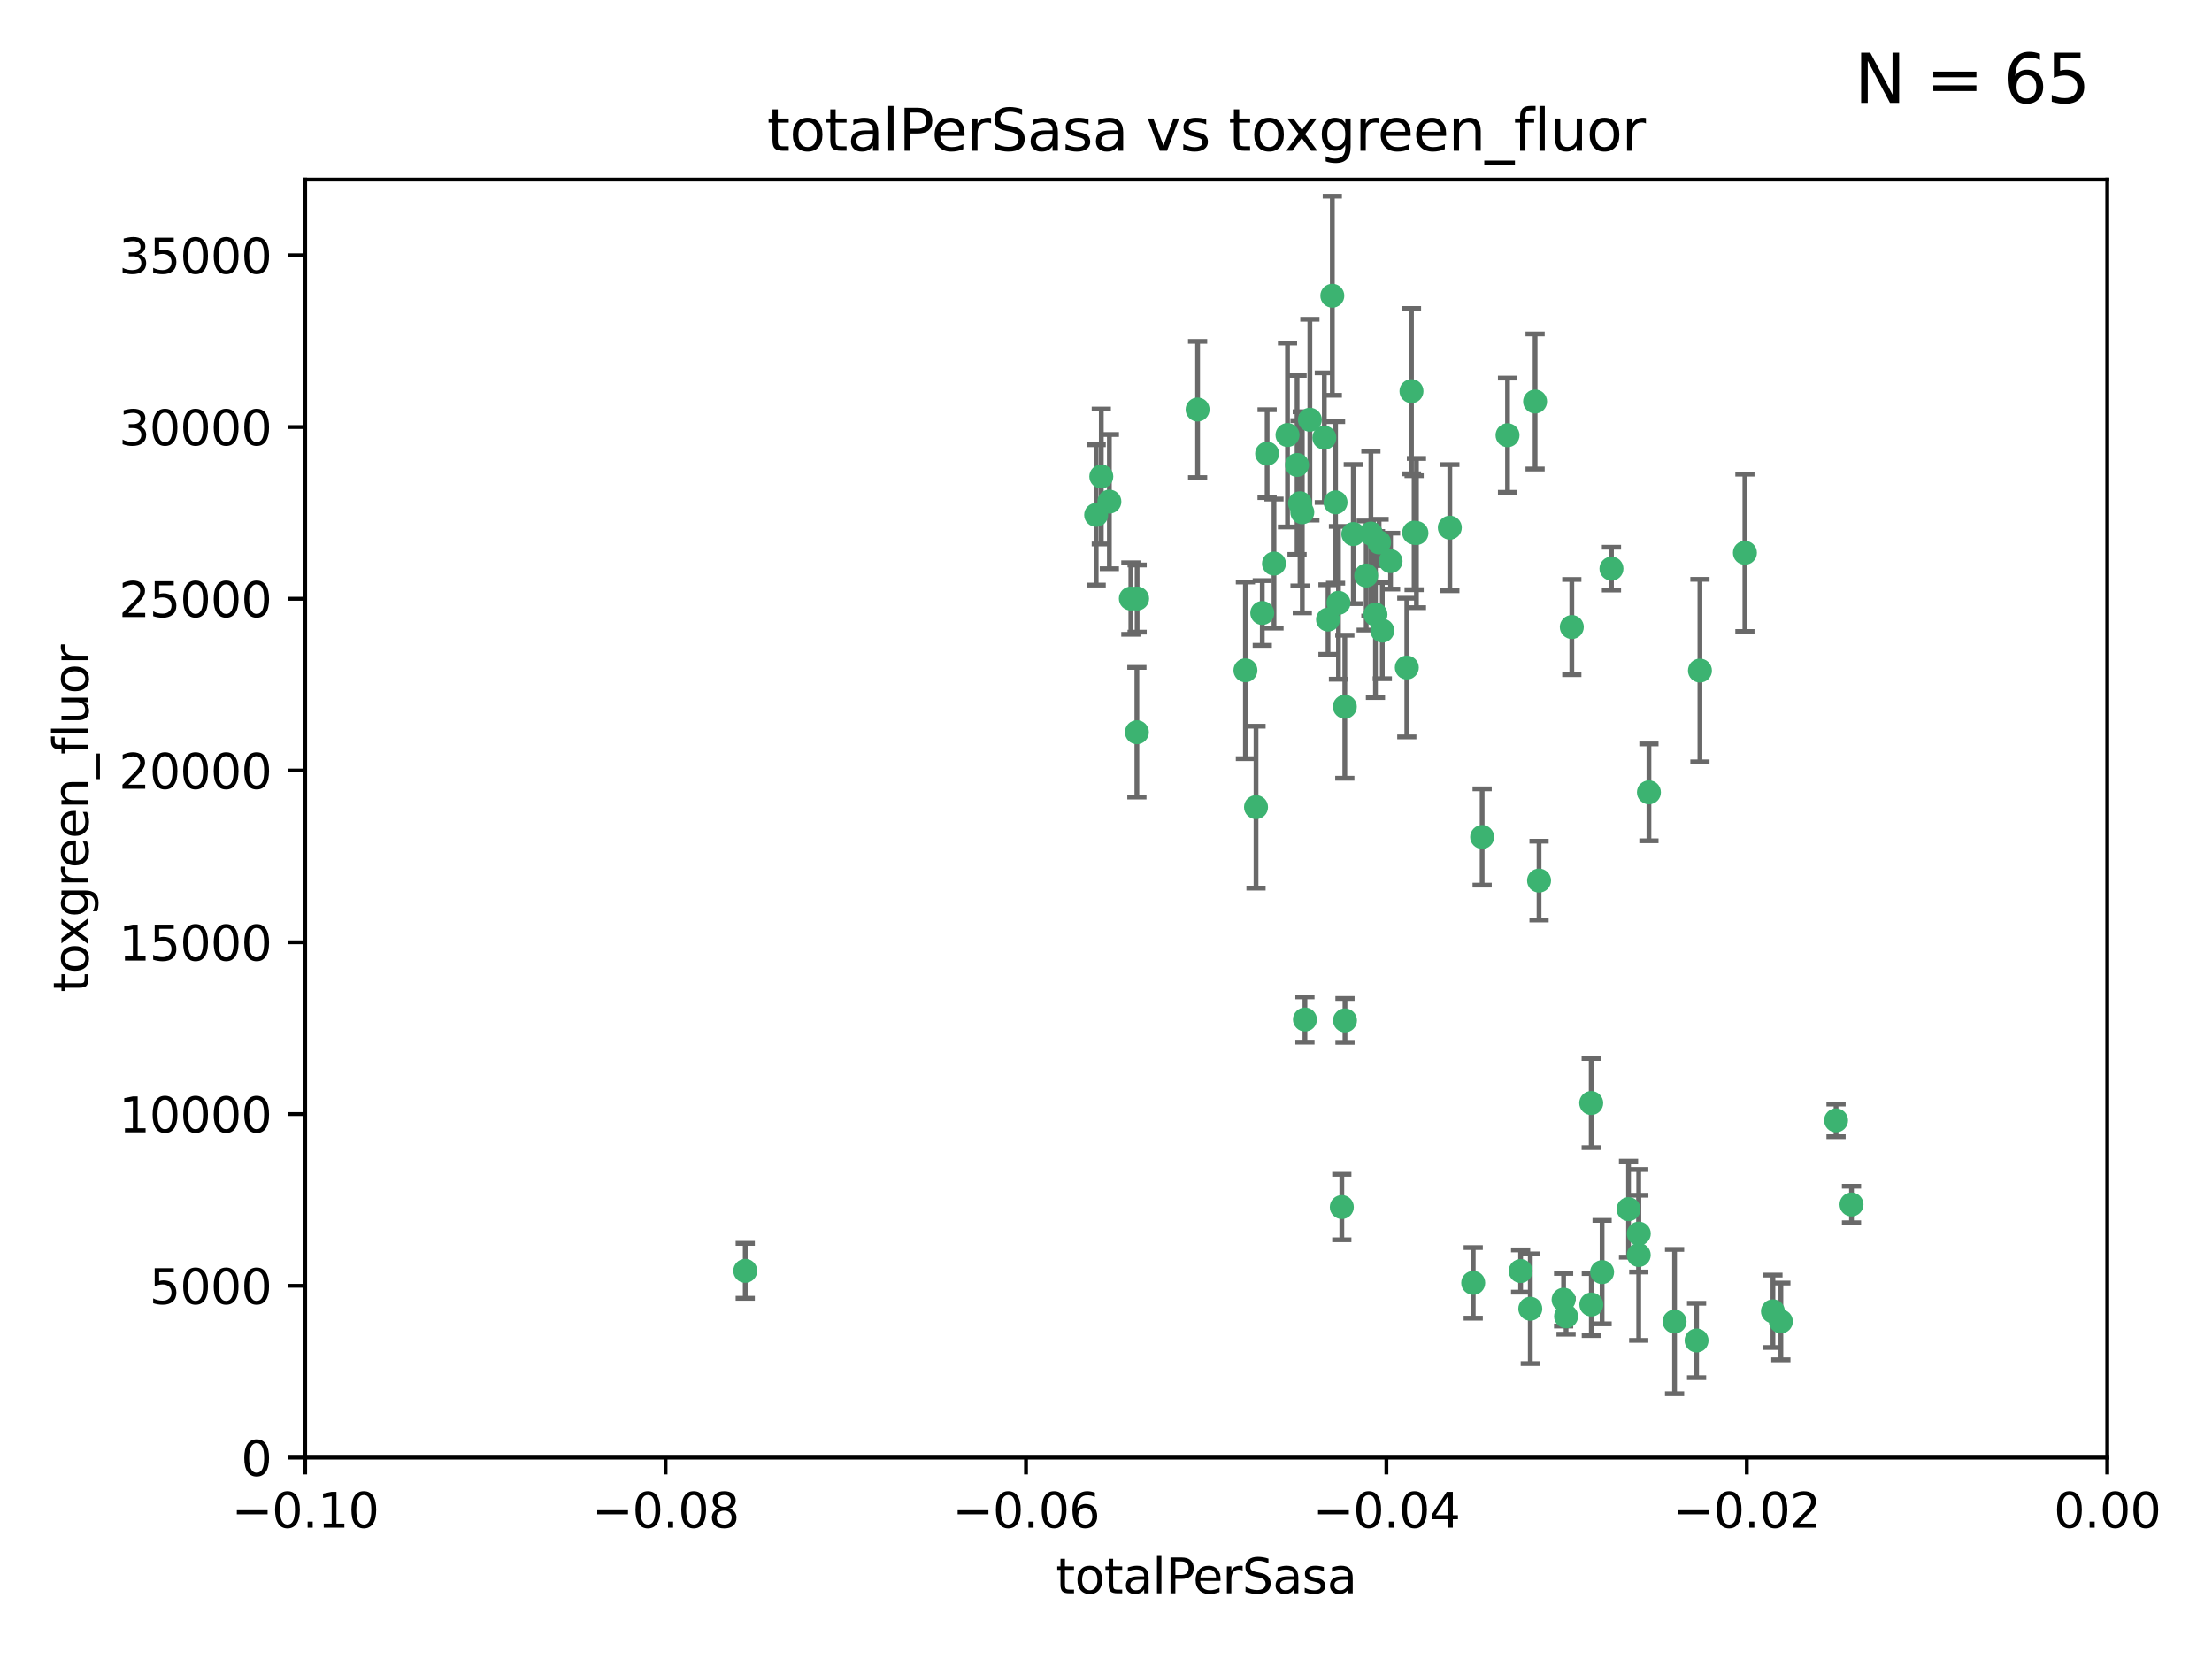 <?xml version="1.0" encoding="utf-8" standalone="no"?>
<!DOCTYPE svg PUBLIC "-//W3C//DTD SVG 1.1//EN"
  "http://www.w3.org/Graphics/SVG/1.1/DTD/svg11.dtd">
<svg xmlns:xlink="http://www.w3.org/1999/xlink" width="460.8pt" height="345.6pt" viewBox="0 0 460.8 345.6" xmlns="http://www.w3.org/2000/svg" version="1.1">
 <defs>
  <style type="text/css">*{stroke-linejoin: round; stroke-linecap: butt}</style>
 </defs>
 <g id="figure_1">
  <g id="patch_1">
   <path d="M 0 345.6 
L 460.8 345.6 
L 460.8 0 
L 0 0 
z
" style="fill: #ffffff"/>
  </g>
  <g id="axes_1">
   <g id="patch_2">
    <path d="M 63.571 303.64 
L 438.975 303.64 
L 438.975 37.411 
L 63.571 37.411 
z
" style="fill: #ffffff"/>
   </g>
   <g id="PathCollection_1">
    <defs>
     <path id="m6257ea39af" d="M 0 1.118 
C 0.297 1.118 0.581 1 0.791 0.791 
C 1 0.581 1.118 0.297 1.118 0 
C 1.118 -0.297 1 -0.581 0.791 -0.791 
C 0.581 -1 0.297 -1.118 0 -1.118 
C -0.297 -1.118 -0.581 -1 -0.791 -0.791 
C -1 -0.581 -1.118 -0.297 -1.118 0 
C -1.118 0.297 -1 0.581 -0.791 0.791 
C -0.581 1 -0.297 1.118 0 1.118 
z
" style="stroke: #3cb371"/>
    </defs>
    <g clip-path="url(#p664230ebfb)">
     <use xlink:href="#m6257ea39af" x="235.58" y="124.69" style="fill: #3cb371; stroke: #3cb371"/>
     <use xlink:href="#m6257ea39af" x="268.211" y="90.623" style="fill: #3cb371; stroke: #3cb371"/>
     <use xlink:href="#m6257ea39af" x="231.102" y="104.496" style="fill: #3cb371; stroke: #3cb371"/>
     <use xlink:href="#m6257ea39af" x="236.834" y="152.536" style="fill: #3cb371; stroke: #3cb371"/>
     <use xlink:href="#m6257ea39af" x="270.203" y="96.857" style="fill: #3cb371; stroke: #3cb371"/>
     <use xlink:href="#m6257ea39af" x="271.293" y="106.718" style="fill: #3cb371; stroke: #3cb371"/>
     <use xlink:href="#m6257ea39af" x="287.291" y="112.994" style="fill: #3cb371; stroke: #3cb371"/>
     <use xlink:href="#m6257ea39af" x="236.883" y="124.689" style="fill: #3cb371; stroke: #3cb371"/>
     <use xlink:href="#m6257ea39af" x="229.42" y="99.267" style="fill: #3cb371; stroke: #3cb371"/>
     <use xlink:href="#m6257ea39af" x="155.248" y="264.74" style="fill: #3cb371; stroke: #3cb371"/>
     <use xlink:href="#m6257ea39af" x="228.352" y="107.264" style="fill: #3cb371; stroke: #3cb371"/>
     <use xlink:href="#m6257ea39af" x="263.965" y="94.5" style="fill: #3cb371; stroke: #3cb371"/>
     <use xlink:href="#m6257ea39af" x="275.882" y="91.178" style="fill: #3cb371; stroke: #3cb371"/>
     <use xlink:href="#m6257ea39af" x="281.916" y="111.261" style="fill: #3cb371; stroke: #3cb371"/>
     <use xlink:href="#m6257ea39af" x="249.484" y="85.309" style="fill: #3cb371; stroke: #3cb371"/>
     <use xlink:href="#m6257ea39af" x="261.652" y="168.143" style="fill: #3cb371; stroke: #3cb371"/>
     <use xlink:href="#m6257ea39af" x="259.444" y="139.64" style="fill: #3cb371; stroke: #3cb371"/>
     <use xlink:href="#m6257ea39af" x="280.15" y="147.225" style="fill: #3cb371; stroke: #3cb371"/>
     <use xlink:href="#m6257ea39af" x="265.397" y="117.402" style="fill: #3cb371; stroke: #3cb371"/>
     <use xlink:href="#m6257ea39af" x="276.649" y="129.063" style="fill: #3cb371; stroke: #3cb371"/>
     <use xlink:href="#m6257ea39af" x="285.583" y="111.157" style="fill: #3cb371; stroke: #3cb371"/>
     <use xlink:href="#m6257ea39af" x="287.96" y="131.368" style="fill: #3cb371; stroke: #3cb371"/>
     <use xlink:href="#m6257ea39af" x="286.534" y="128.013" style="fill: #3cb371; stroke: #3cb371"/>
     <use xlink:href="#m6257ea39af" x="278.828" y="125.579" style="fill: #3cb371; stroke: #3cb371"/>
     <use xlink:href="#m6257ea39af" x="284.603" y="119.895" style="fill: #3cb371; stroke: #3cb371"/>
     <use xlink:href="#m6257ea39af" x="272.871" y="87.434" style="fill: #3cb371; stroke: #3cb371"/>
     <use xlink:href="#m6257ea39af" x="294.586" y="110.968" style="fill: #3cb371; stroke: #3cb371"/>
     <use xlink:href="#m6257ea39af" x="295.068" y="111.045" style="fill: #3cb371; stroke: #3cb371"/>
     <use xlink:href="#m6257ea39af" x="278.219" y="104.651" style="fill: #3cb371; stroke: #3cb371"/>
     <use xlink:href="#m6257ea39af" x="289.681" y="116.895" style="fill: #3cb371; stroke: #3cb371"/>
     <use xlink:href="#m6257ea39af" x="262.954" y="127.696" style="fill: #3cb371; stroke: #3cb371"/>
     <use xlink:href="#m6257ea39af" x="280.186" y="212.57" style="fill: #3cb371; stroke: #3cb371"/>
     <use xlink:href="#m6257ea39af" x="270.823" y="104.837" style="fill: #3cb371; stroke: #3cb371"/>
     <use xlink:href="#m6257ea39af" x="302.023" y="109.922" style="fill: #3cb371; stroke: #3cb371"/>
     <use xlink:href="#m6257ea39af" x="316.773" y="264.78" style="fill: #3cb371; stroke: #3cb371"/>
     <use xlink:href="#m6257ea39af" x="277.546" y="61.614" style="fill: #3cb371; stroke: #3cb371"/>
     <use xlink:href="#m6257ea39af" x="335.696" y="118.457" style="fill: #3cb371; stroke: #3cb371"/>
     <use xlink:href="#m6257ea39af" x="293.065" y="139.063" style="fill: #3cb371; stroke: #3cb371"/>
     <use xlink:href="#m6257ea39af" x="319.789" y="83.639" style="fill: #3cb371; stroke: #3cb371"/>
     <use xlink:href="#m6257ea39af" x="314.046" y="90.667" style="fill: #3cb371; stroke: #3cb371"/>
     <use xlink:href="#m6257ea39af" x="271.842" y="212.385" style="fill: #3cb371; stroke: #3cb371"/>
     <use xlink:href="#m6257ea39af" x="279.524" y="251.456" style="fill: #3cb371; stroke: #3cb371"/>
     <use xlink:href="#m6257ea39af" x="294.035" y="81.492" style="fill: #3cb371; stroke: #3cb371"/>
     <use xlink:href="#m6257ea39af" x="308.755" y="174.36" style="fill: #3cb371; stroke: #3cb371"/>
     <use xlink:href="#m6257ea39af" x="341.39" y="256.988" style="fill: #3cb371; stroke: #3cb371"/>
     <use xlink:href="#m6257ea39af" x="339.255" y="251.897" style="fill: #3cb371; stroke: #3cb371"/>
     <use xlink:href="#m6257ea39af" x="331.504" y="271.758" style="fill: #3cb371; stroke: #3cb371"/>
     <use xlink:href="#m6257ea39af" x="306.897" y="267.249" style="fill: #3cb371; stroke: #3cb371"/>
     <use xlink:href="#m6257ea39af" x="320.612" y="183.443" style="fill: #3cb371; stroke: #3cb371"/>
     <use xlink:href="#m6257ea39af" x="327.438" y="130.623" style="fill: #3cb371; stroke: #3cb371"/>
     <use xlink:href="#m6257ea39af" x="326.24" y="274.217" style="fill: #3cb371; stroke: #3cb371"/>
     <use xlink:href="#m6257ea39af" x="343.502" y="165.057" style="fill: #3cb371; stroke: #3cb371"/>
     <use xlink:href="#m6257ea39af" x="353.429" y="279.246" style="fill: #3cb371; stroke: #3cb371"/>
     <use xlink:href="#m6257ea39af" x="325.725" y="270.754" style="fill: #3cb371; stroke: #3cb371"/>
     <use xlink:href="#m6257ea39af" x="354.127" y="139.694" style="fill: #3cb371; stroke: #3cb371"/>
     <use xlink:href="#m6257ea39af" x="348.844" y="275.304" style="fill: #3cb371; stroke: #3cb371"/>
     <use xlink:href="#m6257ea39af" x="331.48" y="229.784" style="fill: #3cb371; stroke: #3cb371"/>
     <use xlink:href="#m6257ea39af" x="318.787" y="272.633" style="fill: #3cb371; stroke: #3cb371"/>
     <use xlink:href="#m6257ea39af" x="341.375" y="261.438" style="fill: #3cb371; stroke: #3cb371"/>
     <use xlink:href="#m6257ea39af" x="363.497" y="115.163" style="fill: #3cb371; stroke: #3cb371"/>
     <use xlink:href="#m6257ea39af" x="333.746" y="265.008" style="fill: #3cb371; stroke: #3cb371"/>
     <use xlink:href="#m6257ea39af" x="370.988" y="275.279" style="fill: #3cb371; stroke: #3cb371"/>
     <use xlink:href="#m6257ea39af" x="385.701" y="250.921" style="fill: #3cb371; stroke: #3cb371"/>
     <use xlink:href="#m6257ea39af" x="369.335" y="273.168" style="fill: #3cb371; stroke: #3cb371"/>
     <use xlink:href="#m6257ea39af" x="382.481" y="233.393" style="fill: #3cb371; stroke: #3cb371"/>
    </g>
   </g>
   <g id="matplotlib.axis_1">
    <g id="xtick_1">
     <g id="line2d_1">
      <defs>
       <path id="mc97318d03f" d="M 0 0 
L 0 3.5 
" style="stroke: #000000; stroke-width: 0.8"/>
      </defs>
      <g>
       <use xlink:href="#mc97318d03f" x="63.571" y="303.64" style="stroke: #000000; stroke-width: 0.8"/>
      </g>
     </g>
     <g id="text_1">
      <!-- −0.10 -->
      <g transform="translate(48.249 318.238)scale(0.1 -0.1)">
       <defs>
        <path id="DejaVuSans-2212" d="M 678 2272 
L 4684 2272 
L 4684 1741 
L 678 1741 
L 678 2272 
z
" transform="scale(0.016)"/>
        <path id="DejaVuSans-30" d="M 2034 4250 
Q 1547 4250 1301 3770 
Q 1056 3291 1056 2328 
Q 1056 1369 1301 889 
Q 1547 409 2034 409 
Q 2525 409 2770 889 
Q 3016 1369 3016 2328 
Q 3016 3291 2770 3770 
Q 2525 4250 2034 4250 
z
M 2034 4750 
Q 2819 4750 3233 4129 
Q 3647 3509 3647 2328 
Q 3647 1150 3233 529 
Q 2819 -91 2034 -91 
Q 1250 -91 836 529 
Q 422 1150 422 2328 
Q 422 3509 836 4129 
Q 1250 4750 2034 4750 
z
" transform="scale(0.016)"/>
        <path id="DejaVuSans-2e" d="M 684 794 
L 1344 794 
L 1344 0 
L 684 0 
L 684 794 
z
" transform="scale(0.016)"/>
        <path id="DejaVuSans-31" d="M 794 531 
L 1825 531 
L 1825 4091 
L 703 3866 
L 703 4441 
L 1819 4666 
L 2450 4666 
L 2450 531 
L 3481 531 
L 3481 0 
L 794 0 
L 794 531 
z
" transform="scale(0.016)"/>
       </defs>
       <use xlink:href="#DejaVuSans-2212"/>
       <use xlink:href="#DejaVuSans-30" x="83.789"/>
       <use xlink:href="#DejaVuSans-2e" x="147.412"/>
       <use xlink:href="#DejaVuSans-31" x="179.199"/>
       <use xlink:href="#DejaVuSans-30" x="242.822"/>
      </g>
     </g>
    </g>
    <g id="xtick_2">
     <g id="line2d_2">
      <g>
       <use xlink:href="#mc97318d03f" x="138.652" y="303.64" style="stroke: #000000; stroke-width: 0.8"/>
      </g>
     </g>
     <g id="text_2">
      <!-- −0.08 -->
      <g transform="translate(123.329 318.238)scale(0.1 -0.1)">
       <defs>
        <path id="DejaVuSans-38" d="M 2034 2216 
Q 1584 2216 1326 1975 
Q 1069 1734 1069 1313 
Q 1069 891 1326 650 
Q 1584 409 2034 409 
Q 2484 409 2743 651 
Q 3003 894 3003 1313 
Q 3003 1734 2745 1975 
Q 2488 2216 2034 2216 
z
M 1403 2484 
Q 997 2584 770 2862 
Q 544 3141 544 3541 
Q 544 4100 942 4425 
Q 1341 4750 2034 4750 
Q 2731 4750 3128 4425 
Q 3525 4100 3525 3541 
Q 3525 3141 3298 2862 
Q 3072 2584 2669 2484 
Q 3125 2378 3379 2068 
Q 3634 1759 3634 1313 
Q 3634 634 3220 271 
Q 2806 -91 2034 -91 
Q 1263 -91 848 271 
Q 434 634 434 1313 
Q 434 1759 690 2068 
Q 947 2378 1403 2484 
z
M 1172 3481 
Q 1172 3119 1398 2916 
Q 1625 2713 2034 2713 
Q 2441 2713 2670 2916 
Q 2900 3119 2900 3481 
Q 2900 3844 2670 4047 
Q 2441 4250 2034 4250 
Q 1625 4250 1398 4047 
Q 1172 3844 1172 3481 
z
" transform="scale(0.016)"/>
       </defs>
       <use xlink:href="#DejaVuSans-2212"/>
       <use xlink:href="#DejaVuSans-30" x="83.789"/>
       <use xlink:href="#DejaVuSans-2e" x="147.412"/>
       <use xlink:href="#DejaVuSans-30" x="179.199"/>
       <use xlink:href="#DejaVuSans-38" x="242.822"/>
      </g>
     </g>
    </g>
    <g id="xtick_3">
     <g id="line2d_3">
      <g>
       <use xlink:href="#mc97318d03f" x="213.733" y="303.64" style="stroke: #000000; stroke-width: 0.8"/>
      </g>
     </g>
     <g id="text_3">
      <!-- −0.06 -->
      <g transform="translate(198.41 318.238)scale(0.1 -0.1)">
       <defs>
        <path id="DejaVuSans-36" d="M 2113 2584 
Q 1688 2584 1439 2293 
Q 1191 2003 1191 1497 
Q 1191 994 1439 701 
Q 1688 409 2113 409 
Q 2538 409 2786 701 
Q 3034 994 3034 1497 
Q 3034 2003 2786 2293 
Q 2538 2584 2113 2584 
z
M 3366 4563 
L 3366 3988 
Q 3128 4100 2886 4159 
Q 2644 4219 2406 4219 
Q 1781 4219 1451 3797 
Q 1122 3375 1075 2522 
Q 1259 2794 1537 2939 
Q 1816 3084 2150 3084 
Q 2853 3084 3261 2657 
Q 3669 2231 3669 1497 
Q 3669 778 3244 343 
Q 2819 -91 2113 -91 
Q 1303 -91 875 529 
Q 447 1150 447 2328 
Q 447 3434 972 4092 
Q 1497 4750 2381 4750 
Q 2619 4750 2861 4703 
Q 3103 4656 3366 4563 
z
" transform="scale(0.016)"/>
       </defs>
       <use xlink:href="#DejaVuSans-2212"/>
       <use xlink:href="#DejaVuSans-30" x="83.789"/>
       <use xlink:href="#DejaVuSans-2e" x="147.412"/>
       <use xlink:href="#DejaVuSans-30" x="179.199"/>
       <use xlink:href="#DejaVuSans-36" x="242.822"/>
      </g>
     </g>
    </g>
    <g id="xtick_4">
     <g id="line2d_4">
      <g>
       <use xlink:href="#mc97318d03f" x="288.813" y="303.64" style="stroke: #000000; stroke-width: 0.8"/>
      </g>
     </g>
     <g id="text_4">
      <!-- −0.04 -->
      <g transform="translate(273.491 318.238)scale(0.1 -0.1)">
       <defs>
        <path id="DejaVuSans-34" d="M 2419 4116 
L 825 1625 
L 2419 1625 
L 2419 4116 
z
M 2253 4666 
L 3047 4666 
L 3047 1625 
L 3713 1625 
L 3713 1100 
L 3047 1100 
L 3047 0 
L 2419 0 
L 2419 1100 
L 313 1100 
L 313 1709 
L 2253 4666 
z
" transform="scale(0.016)"/>
       </defs>
       <use xlink:href="#DejaVuSans-2212"/>
       <use xlink:href="#DejaVuSans-30" x="83.789"/>
       <use xlink:href="#DejaVuSans-2e" x="147.412"/>
       <use xlink:href="#DejaVuSans-30" x="179.199"/>
       <use xlink:href="#DejaVuSans-34" x="242.822"/>
      </g>
     </g>
    </g>
    <g id="xtick_5">
     <g id="line2d_5">
      <g>
       <use xlink:href="#mc97318d03f" x="363.894" y="303.64" style="stroke: #000000; stroke-width: 0.8"/>
      </g>
     </g>
     <g id="text_5">
      <!-- −0.02 -->
      <g transform="translate(348.572 318.238)scale(0.1 -0.1)">
       <defs>
        <path id="DejaVuSans-32" d="M 1228 531 
L 3431 531 
L 3431 0 
L 469 0 
L 469 531 
Q 828 903 1448 1529 
Q 2069 2156 2228 2338 
Q 2531 2678 2651 2914 
Q 2772 3150 2772 3378 
Q 2772 3750 2511 3984 
Q 2250 4219 1831 4219 
Q 1534 4219 1204 4116 
Q 875 4013 500 3803 
L 500 4441 
Q 881 4594 1212 4672 
Q 1544 4750 1819 4750 
Q 2544 4750 2975 4387 
Q 3406 4025 3406 3419 
Q 3406 3131 3298 2873 
Q 3191 2616 2906 2266 
Q 2828 2175 2409 1742 
Q 1991 1309 1228 531 
z
" transform="scale(0.016)"/>
       </defs>
       <use xlink:href="#DejaVuSans-2212"/>
       <use xlink:href="#DejaVuSans-30" x="83.789"/>
       <use xlink:href="#DejaVuSans-2e" x="147.412"/>
       <use xlink:href="#DejaVuSans-30" x="179.199"/>
       <use xlink:href="#DejaVuSans-32" x="242.822"/>
      </g>
     </g>
    </g>
    <g id="xtick_6">
     <g id="line2d_6">
      <g>
       <use xlink:href="#mc97318d03f" x="438.975" y="303.64" style="stroke: #000000; stroke-width: 0.8"/>
      </g>
     </g>
     <g id="text_6">
      <!-- 0.00 -->
      <g transform="translate(427.842 318.238)scale(0.1 -0.1)">
       <use xlink:href="#DejaVuSans-30"/>
       <use xlink:href="#DejaVuSans-2e" x="63.623"/>
       <use xlink:href="#DejaVuSans-30" x="95.41"/>
       <use xlink:href="#DejaVuSans-30" x="159.033"/>
      </g>
     </g>
    </g>
    <g id="text_7">
     <!-- totalPerSasa -->
     <g transform="translate(219.968 331.917)scale(0.1 -0.1)">
      <defs>
       <path id="DejaVuSans-74" d="M 1172 4494 
L 1172 3500 
L 2356 3500 
L 2356 3053 
L 1172 3053 
L 1172 1153 
Q 1172 725 1289 603 
Q 1406 481 1766 481 
L 2356 481 
L 2356 0 
L 1766 0 
Q 1100 0 847 248 
Q 594 497 594 1153 
L 594 3053 
L 172 3053 
L 172 3500 
L 594 3500 
L 594 4494 
L 1172 4494 
z
" transform="scale(0.016)"/>
       <path id="DejaVuSans-6f" d="M 1959 3097 
Q 1497 3097 1228 2736 
Q 959 2375 959 1747 
Q 959 1119 1226 758 
Q 1494 397 1959 397 
Q 2419 397 2687 759 
Q 2956 1122 2956 1747 
Q 2956 2369 2687 2733 
Q 2419 3097 1959 3097 
z
M 1959 3584 
Q 2709 3584 3137 3096 
Q 3566 2609 3566 1747 
Q 3566 888 3137 398 
Q 2709 -91 1959 -91 
Q 1206 -91 779 398 
Q 353 888 353 1747 
Q 353 2609 779 3096 
Q 1206 3584 1959 3584 
z
" transform="scale(0.016)"/>
       <path id="DejaVuSans-61" d="M 2194 1759 
Q 1497 1759 1228 1600 
Q 959 1441 959 1056 
Q 959 750 1161 570 
Q 1363 391 1709 391 
Q 2188 391 2477 730 
Q 2766 1069 2766 1631 
L 2766 1759 
L 2194 1759 
z
M 3341 1997 
L 3341 0 
L 2766 0 
L 2766 531 
Q 2569 213 2275 61 
Q 1981 -91 1556 -91 
Q 1019 -91 701 211 
Q 384 513 384 1019 
Q 384 1609 779 1909 
Q 1175 2209 1959 2209 
L 2766 2209 
L 2766 2266 
Q 2766 2663 2505 2880 
Q 2244 3097 1772 3097 
Q 1472 3097 1187 3025 
Q 903 2953 641 2809 
L 641 3341 
Q 956 3463 1253 3523 
Q 1550 3584 1831 3584 
Q 2591 3584 2966 3190 
Q 3341 2797 3341 1997 
z
" transform="scale(0.016)"/>
       <path id="DejaVuSans-6c" d="M 603 4863 
L 1178 4863 
L 1178 0 
L 603 0 
L 603 4863 
z
" transform="scale(0.016)"/>
       <path id="DejaVuSans-50" d="M 1259 4147 
L 1259 2394 
L 2053 2394 
Q 2494 2394 2734 2622 
Q 2975 2850 2975 3272 
Q 2975 3691 2734 3919 
Q 2494 4147 2053 4147 
L 1259 4147 
z
M 628 4666 
L 2053 4666 
Q 2838 4666 3239 4311 
Q 3641 3956 3641 3272 
Q 3641 2581 3239 2228 
Q 2838 1875 2053 1875 
L 1259 1875 
L 1259 0 
L 628 0 
L 628 4666 
z
" transform="scale(0.016)"/>
       <path id="DejaVuSans-65" d="M 3597 1894 
L 3597 1613 
L 953 1613 
Q 991 1019 1311 708 
Q 1631 397 2203 397 
Q 2534 397 2845 478 
Q 3156 559 3463 722 
L 3463 178 
Q 3153 47 2828 -22 
Q 2503 -91 2169 -91 
Q 1331 -91 842 396 
Q 353 884 353 1716 
Q 353 2575 817 3079 
Q 1281 3584 2069 3584 
Q 2775 3584 3186 3129 
Q 3597 2675 3597 1894 
z
M 3022 2063 
Q 3016 2534 2758 2815 
Q 2500 3097 2075 3097 
Q 1594 3097 1305 2825 
Q 1016 2553 972 2059 
L 3022 2063 
z
" transform="scale(0.016)"/>
       <path id="DejaVuSans-72" d="M 2631 2963 
Q 2534 3019 2420 3045 
Q 2306 3072 2169 3072 
Q 1681 3072 1420 2755 
Q 1159 2438 1159 1844 
L 1159 0 
L 581 0 
L 581 3500 
L 1159 3500 
L 1159 2956 
Q 1341 3275 1631 3429 
Q 1922 3584 2338 3584 
Q 2397 3584 2469 3576 
Q 2541 3569 2628 3553 
L 2631 2963 
z
" transform="scale(0.016)"/>
       <path id="DejaVuSans-53" d="M 3425 4513 
L 3425 3897 
Q 3066 4069 2747 4153 
Q 2428 4238 2131 4238 
Q 1616 4238 1336 4038 
Q 1056 3838 1056 3469 
Q 1056 3159 1242 3001 
Q 1428 2844 1947 2747 
L 2328 2669 
Q 3034 2534 3370 2195 
Q 3706 1856 3706 1288 
Q 3706 609 3251 259 
Q 2797 -91 1919 -91 
Q 1588 -91 1214 -16 
Q 841 59 441 206 
L 441 856 
Q 825 641 1194 531 
Q 1563 422 1919 422 
Q 2459 422 2753 634 
Q 3047 847 3047 1241 
Q 3047 1584 2836 1778 
Q 2625 1972 2144 2069 
L 1759 2144 
Q 1053 2284 737 2584 
Q 422 2884 422 3419 
Q 422 4038 858 4394 
Q 1294 4750 2059 4750 
Q 2388 4750 2728 4690 
Q 3069 4631 3425 4513 
z
" transform="scale(0.016)"/>
       <path id="DejaVuSans-73" d="M 2834 3397 
L 2834 2853 
Q 2591 2978 2328 3040 
Q 2066 3103 1784 3103 
Q 1356 3103 1142 2972 
Q 928 2841 928 2578 
Q 928 2378 1081 2264 
Q 1234 2150 1697 2047 
L 1894 2003 
Q 2506 1872 2764 1633 
Q 3022 1394 3022 966 
Q 3022 478 2636 193 
Q 2250 -91 1575 -91 
Q 1294 -91 989 -36 
Q 684 19 347 128 
L 347 722 
Q 666 556 975 473 
Q 1284 391 1588 391 
Q 1994 391 2212 530 
Q 2431 669 2431 922 
Q 2431 1156 2273 1281 
Q 2116 1406 1581 1522 
L 1381 1569 
Q 847 1681 609 1914 
Q 372 2147 372 2553 
Q 372 3047 722 3315 
Q 1072 3584 1716 3584 
Q 2034 3584 2315 3537 
Q 2597 3491 2834 3397 
z
" transform="scale(0.016)"/>
      </defs>
      <use xlink:href="#DejaVuSans-74"/>
      <use xlink:href="#DejaVuSans-6f" x="39.209"/>
      <use xlink:href="#DejaVuSans-74" x="100.391"/>
      <use xlink:href="#DejaVuSans-61" x="139.6"/>
      <use xlink:href="#DejaVuSans-6c" x="200.879"/>
      <use xlink:href="#DejaVuSans-50" x="228.662"/>
      <use xlink:href="#DejaVuSans-65" x="285.34"/>
      <use xlink:href="#DejaVuSans-72" x="346.863"/>
      <use xlink:href="#DejaVuSans-53" x="387.977"/>
      <use xlink:href="#DejaVuSans-61" x="451.453"/>
      <use xlink:href="#DejaVuSans-73" x="512.732"/>
      <use xlink:href="#DejaVuSans-61" x="564.832"/>
     </g>
    </g>
   </g>
   <g id="matplotlib.axis_2">
    <g id="ytick_1">
     <g id="line2d_7">
      <defs>
       <path id="mb3d703f694" d="M 0 0 
L -3.5 0 
" style="stroke: #000000; stroke-width: 0.8"/>
      </defs>
      <g>
       <use xlink:href="#mb3d703f694" x="63.571" y="303.64" style="stroke: #000000; stroke-width: 0.8"/>
      </g>
     </g>
     <g id="text_8">
      <!-- 0 -->
      <g transform="translate(50.209 307.439)scale(0.1 -0.1)">
       <use xlink:href="#DejaVuSans-30"/>
      </g>
     </g>
    </g>
    <g id="ytick_2">
     <g id="line2d_8">
      <g>
       <use xlink:href="#mb3d703f694" x="63.571" y="267.859" style="stroke: #000000; stroke-width: 0.8"/>
      </g>
     </g>
     <g id="text_9">
      <!-- 5000 -->
      <g transform="translate(31.121 271.658)scale(0.1 -0.1)">
       <defs>
        <path id="DejaVuSans-35" d="M 691 4666 
L 3169 4666 
L 3169 4134 
L 1269 4134 
L 1269 2991 
Q 1406 3038 1543 3061 
Q 1681 3084 1819 3084 
Q 2600 3084 3056 2656 
Q 3513 2228 3513 1497 
Q 3513 744 3044 326 
Q 2575 -91 1722 -91 
Q 1428 -91 1123 -41 
Q 819 9 494 109 
L 494 744 
Q 775 591 1075 516 
Q 1375 441 1709 441 
Q 2250 441 2565 725 
Q 2881 1009 2881 1497 
Q 2881 1984 2565 2268 
Q 2250 2553 1709 2553 
Q 1456 2553 1204 2497 
Q 953 2441 691 2322 
L 691 4666 
z
" transform="scale(0.016)"/>
       </defs>
       <use xlink:href="#DejaVuSans-35"/>
       <use xlink:href="#DejaVuSans-30" x="63.623"/>
       <use xlink:href="#DejaVuSans-30" x="127.246"/>
       <use xlink:href="#DejaVuSans-30" x="190.869"/>
      </g>
     </g>
    </g>
    <g id="ytick_3">
     <g id="line2d_9">
      <g>
       <use xlink:href="#mb3d703f694" x="63.571" y="232.078" style="stroke: #000000; stroke-width: 0.8"/>
      </g>
     </g>
     <g id="text_10">
      <!-- 10000 -->
      <g transform="translate(24.759 235.878)scale(0.1 -0.1)">
       <use xlink:href="#DejaVuSans-31"/>
       <use xlink:href="#DejaVuSans-30" x="63.623"/>
       <use xlink:href="#DejaVuSans-30" x="127.246"/>
       <use xlink:href="#DejaVuSans-30" x="190.869"/>
       <use xlink:href="#DejaVuSans-30" x="254.492"/>
      </g>
     </g>
    </g>
    <g id="ytick_4">
     <g id="line2d_10">
      <g>
       <use xlink:href="#mb3d703f694" x="63.571" y="196.298" style="stroke: #000000; stroke-width: 0.8"/>
      </g>
     </g>
     <g id="text_11">
      <!-- 15000 -->
      <g transform="translate(24.759 200.097)scale(0.1 -0.1)">
       <use xlink:href="#DejaVuSans-31"/>
       <use xlink:href="#DejaVuSans-35" x="63.623"/>
       <use xlink:href="#DejaVuSans-30" x="127.246"/>
       <use xlink:href="#DejaVuSans-30" x="190.869"/>
       <use xlink:href="#DejaVuSans-30" x="254.492"/>
      </g>
     </g>
    </g>
    <g id="ytick_5">
     <g id="line2d_11">
      <g>
       <use xlink:href="#mb3d703f694" x="63.571" y="160.517" style="stroke: #000000; stroke-width: 0.8"/>
      </g>
     </g>
     <g id="text_12">
      <!-- 20000 -->
      <g transform="translate(24.759 164.316)scale(0.1 -0.1)">
       <use xlink:href="#DejaVuSans-32"/>
       <use xlink:href="#DejaVuSans-30" x="63.623"/>
       <use xlink:href="#DejaVuSans-30" x="127.246"/>
       <use xlink:href="#DejaVuSans-30" x="190.869"/>
       <use xlink:href="#DejaVuSans-30" x="254.492"/>
      </g>
     </g>
    </g>
    <g id="ytick_6">
     <g id="line2d_12">
      <g>
       <use xlink:href="#mb3d703f694" x="63.571" y="124.736" style="stroke: #000000; stroke-width: 0.8"/>
      </g>
     </g>
     <g id="text_13">
      <!-- 25000 -->
      <g transform="translate(24.759 128.535)scale(0.1 -0.1)">
       <use xlink:href="#DejaVuSans-32"/>
       <use xlink:href="#DejaVuSans-35" x="63.623"/>
       <use xlink:href="#DejaVuSans-30" x="127.246"/>
       <use xlink:href="#DejaVuSans-30" x="190.869"/>
       <use xlink:href="#DejaVuSans-30" x="254.492"/>
      </g>
     </g>
    </g>
    <g id="ytick_7">
     <g id="line2d_13">
      <g>
       <use xlink:href="#mb3d703f694" x="63.571" y="88.955" style="stroke: #000000; stroke-width: 0.8"/>
      </g>
     </g>
     <g id="text_14">
      <!-- 30000 -->
      <g transform="translate(24.759 92.754)scale(0.1 -0.1)">
       <defs>
        <path id="DejaVuSans-33" d="M 2597 2516 
Q 3050 2419 3304 2112 
Q 3559 1806 3559 1356 
Q 3559 666 3084 287 
Q 2609 -91 1734 -91 
Q 1441 -91 1130 -33 
Q 819 25 488 141 
L 488 750 
Q 750 597 1062 519 
Q 1375 441 1716 441 
Q 2309 441 2620 675 
Q 2931 909 2931 1356 
Q 2931 1769 2642 2001 
Q 2353 2234 1838 2234 
L 1294 2234 
L 1294 2753 
L 1863 2753 
Q 2328 2753 2575 2939 
Q 2822 3125 2822 3475 
Q 2822 3834 2567 4026 
Q 2313 4219 1838 4219 
Q 1578 4219 1281 4162 
Q 984 4106 628 3988 
L 628 4550 
Q 988 4650 1302 4700 
Q 1616 4750 1894 4750 
Q 2613 4750 3031 4423 
Q 3450 4097 3450 3541 
Q 3450 3153 3228 2886 
Q 3006 2619 2597 2516 
z
" transform="scale(0.016)"/>
       </defs>
       <use xlink:href="#DejaVuSans-33"/>
       <use xlink:href="#DejaVuSans-30" x="63.623"/>
       <use xlink:href="#DejaVuSans-30" x="127.246"/>
       <use xlink:href="#DejaVuSans-30" x="190.869"/>
       <use xlink:href="#DejaVuSans-30" x="254.492"/>
      </g>
     </g>
    </g>
    <g id="ytick_8">
     <g id="line2d_14">
      <g>
       <use xlink:href="#mb3d703f694" x="63.571" y="53.174" style="stroke: #000000; stroke-width: 0.8"/>
      </g>
     </g>
     <g id="text_15">
      <!-- 35000 -->
      <g transform="translate(24.759 56.974)scale(0.1 -0.1)">
       <use xlink:href="#DejaVuSans-33"/>
       <use xlink:href="#DejaVuSans-35" x="63.623"/>
       <use xlink:href="#DejaVuSans-30" x="127.246"/>
       <use xlink:href="#DejaVuSans-30" x="190.869"/>
       <use xlink:href="#DejaVuSans-30" x="254.492"/>
      </g>
     </g>
    </g>
    <g id="text_16">
     <!-- toxgreen_fluor -->
     <g transform="translate(18.401 206.72)rotate(-90)scale(0.1 -0.1)">
      <defs>
       <path id="DejaVuSans-78" d="M 3513 3500 
L 2247 1797 
L 3578 0 
L 2900 0 
L 1881 1375 
L 863 0 
L 184 0 
L 1544 1831 
L 300 3500 
L 978 3500 
L 1906 2253 
L 2834 3500 
L 3513 3500 
z
" transform="scale(0.016)"/>
       <path id="DejaVuSans-67" d="M 2906 1791 
Q 2906 2416 2648 2759 
Q 2391 3103 1925 3103 
Q 1463 3103 1205 2759 
Q 947 2416 947 1791 
Q 947 1169 1205 825 
Q 1463 481 1925 481 
Q 2391 481 2648 825 
Q 2906 1169 2906 1791 
z
M 3481 434 
Q 3481 -459 3084 -895 
Q 2688 -1331 1869 -1331 
Q 1566 -1331 1297 -1286 
Q 1028 -1241 775 -1147 
L 775 -588 
Q 1028 -725 1275 -790 
Q 1522 -856 1778 -856 
Q 2344 -856 2625 -561 
Q 2906 -266 2906 331 
L 2906 616 
Q 2728 306 2450 153 
Q 2172 0 1784 0 
Q 1141 0 747 490 
Q 353 981 353 1791 
Q 353 2603 747 3093 
Q 1141 3584 1784 3584 
Q 2172 3584 2450 3431 
Q 2728 3278 2906 2969 
L 2906 3500 
L 3481 3500 
L 3481 434 
z
" transform="scale(0.016)"/>
       <path id="DejaVuSans-6e" d="M 3513 2113 
L 3513 0 
L 2938 0 
L 2938 2094 
Q 2938 2591 2744 2837 
Q 2550 3084 2163 3084 
Q 1697 3084 1428 2787 
Q 1159 2491 1159 1978 
L 1159 0 
L 581 0 
L 581 3500 
L 1159 3500 
L 1159 2956 
Q 1366 3272 1645 3428 
Q 1925 3584 2291 3584 
Q 2894 3584 3203 3211 
Q 3513 2838 3513 2113 
z
" transform="scale(0.016)"/>
       <path id="DejaVuSans-5f" d="M 3263 -1063 
L 3263 -1509 
L -63 -1509 
L -63 -1063 
L 3263 -1063 
z
" transform="scale(0.016)"/>
       <path id="DejaVuSans-66" d="M 2375 4863 
L 2375 4384 
L 1825 4384 
Q 1516 4384 1395 4259 
Q 1275 4134 1275 3809 
L 1275 3500 
L 2222 3500 
L 2222 3053 
L 1275 3053 
L 1275 0 
L 697 0 
L 697 3053 
L 147 3053 
L 147 3500 
L 697 3500 
L 697 3744 
Q 697 4328 969 4595 
Q 1241 4863 1831 4863 
L 2375 4863 
z
" transform="scale(0.016)"/>
       <path id="DejaVuSans-75" d="M 544 1381 
L 544 3500 
L 1119 3500 
L 1119 1403 
Q 1119 906 1312 657 
Q 1506 409 1894 409 
Q 2359 409 2629 706 
Q 2900 1003 2900 1516 
L 2900 3500 
L 3475 3500 
L 3475 0 
L 2900 0 
L 2900 538 
Q 2691 219 2414 64 
Q 2138 -91 1772 -91 
Q 1169 -91 856 284 
Q 544 659 544 1381 
z
M 1991 3584 
L 1991 3584 
z
" transform="scale(0.016)"/>
      </defs>
      <use xlink:href="#DejaVuSans-74"/>
      <use xlink:href="#DejaVuSans-6f" x="39.209"/>
      <use xlink:href="#DejaVuSans-78" x="97.266"/>
      <use xlink:href="#DejaVuSans-67" x="156.445"/>
      <use xlink:href="#DejaVuSans-72" x="219.922"/>
      <use xlink:href="#DejaVuSans-65" x="258.785"/>
      <use xlink:href="#DejaVuSans-65" x="320.309"/>
      <use xlink:href="#DejaVuSans-6e" x="381.832"/>
      <use xlink:href="#DejaVuSans-5f" x="445.211"/>
      <use xlink:href="#DejaVuSans-66" x="495.211"/>
      <use xlink:href="#DejaVuSans-6c" x="530.416"/>
      <use xlink:href="#DejaVuSans-75" x="558.199"/>
      <use xlink:href="#DejaVuSans-6f" x="621.578"/>
      <use xlink:href="#DejaVuSans-72" x="682.76"/>
     </g>
    </g>
   </g>
   <g id="LineCollection_1">
    <path d="M 235.58 132.143 
L 235.58 117.237 
" clip-path="url(#p664230ebfb)" style="fill: none; stroke: #696969"/>
    <path d="M 268.211 109.781 
L 268.211 71.466 
" clip-path="url(#p664230ebfb)" style="fill: none; stroke: #696969"/>
    <path d="M 231.102 118.477 
L 231.102 90.515 
" clip-path="url(#p664230ebfb)" style="fill: none; stroke: #696969"/>
    <path d="M 236.834 166.039 
L 236.834 139.033 
" clip-path="url(#p664230ebfb)" style="fill: none; stroke: #696969"/>
    <path d="M 270.203 115.505 
L 270.203 78.209 
" clip-path="url(#p664230ebfb)" style="fill: none; stroke: #696969"/>
    <path d="M 271.293 127.664 
L 271.293 85.772 
" clip-path="url(#p664230ebfb)" style="fill: none; stroke: #696969"/>
    <path d="M 287.291 117.812 
L 287.291 108.176 
" clip-path="url(#p664230ebfb)" style="fill: none; stroke: #696969"/>
    <path d="M 236.883 131.683 
L 236.883 117.696 
" clip-path="url(#p664230ebfb)" style="fill: none; stroke: #696969"/>
    <path d="M 229.42 113.322 
L 229.42 85.213 
" clip-path="url(#p664230ebfb)" style="fill: none; stroke: #696969"/>
    <path d="M 155.248 270.459 
L 155.248 259.021 
" clip-path="url(#p664230ebfb)" style="fill: none; stroke: #696969"/>
    <path d="M 228.352 121.88 
L 228.352 92.647 
" clip-path="url(#p664230ebfb)" style="fill: none; stroke: #696969"/>
    <path d="M 263.965 103.651 
L 263.965 85.348 
" clip-path="url(#p664230ebfb)" style="fill: none; stroke: #696969"/>
    <path d="M 275.882 104.675 
L 275.882 77.682 
" clip-path="url(#p664230ebfb)" style="fill: none; stroke: #696969"/>
    <path d="M 281.916 125.753 
L 281.916 96.768 
" clip-path="url(#p664230ebfb)" style="fill: none; stroke: #696969"/>
    <path d="M 249.484 99.491 
L 249.484 71.128 
" clip-path="url(#p664230ebfb)" style="fill: none; stroke: #696969"/>
    <path d="M 261.652 185.006 
L 261.652 151.281 
" clip-path="url(#p664230ebfb)" style="fill: none; stroke: #696969"/>
    <path d="M 259.444 158.046 
L 259.444 121.234 
" clip-path="url(#p664230ebfb)" style="fill: none; stroke: #696969"/>
    <path d="M 280.15 162.121 
L 280.15 132.33 
" clip-path="url(#p664230ebfb)" style="fill: none; stroke: #696969"/>
    <path d="M 265.397 130.841 
L 265.397 103.963 
" clip-path="url(#p664230ebfb)" style="fill: none; stroke: #696969"/>
    <path d="M 276.649 136.31 
L 276.649 121.816 
" clip-path="url(#p664230ebfb)" style="fill: none; stroke: #696969"/>
    <path d="M 285.583 128.336 
L 285.583 93.979 
" clip-path="url(#p664230ebfb)" style="fill: none; stroke: #696969"/>
    <path d="M 287.96 141.39 
L 287.96 121.347 
" clip-path="url(#p664230ebfb)" style="fill: none; stroke: #696969"/>
    <path d="M 286.534 145.305 
L 286.534 110.721 
" clip-path="url(#p664230ebfb)" style="fill: none; stroke: #696969"/>
    <path d="M 278.828 141.497 
L 278.828 109.662 
" clip-path="url(#p664230ebfb)" style="fill: none; stroke: #696969"/>
    <path d="M 284.603 131.252 
L 284.603 108.538 
" clip-path="url(#p664230ebfb)" style="fill: none; stroke: #696969"/>
    <path d="M 272.871 108.351 
L 272.871 66.517 
" clip-path="url(#p664230ebfb)" style="fill: none; stroke: #696969"/>
    <path d="M 294.586 122.844 
L 294.586 99.093 
" clip-path="url(#p664230ebfb)" style="fill: none; stroke: #696969"/>
    <path d="M 295.068 126.588 
L 295.068 95.502 
" clip-path="url(#p664230ebfb)" style="fill: none; stroke: #696969"/>
    <path d="M 278.219 121.481 
L 278.219 87.821 
" clip-path="url(#p664230ebfb)" style="fill: none; stroke: #696969"/>
    <path d="M 289.681 122.714 
L 289.681 111.075 
" clip-path="url(#p664230ebfb)" style="fill: none; stroke: #696969"/>
    <path d="M 262.954 134.441 
L 262.954 120.951 
" clip-path="url(#p664230ebfb)" style="fill: none; stroke: #696969"/>
    <path d="M 280.186 217.139 
L 280.186 208.002 
" clip-path="url(#p664230ebfb)" style="fill: none; stroke: #696969"/>
    <path d="M 270.823 122.048 
L 270.823 87.626 
" clip-path="url(#p664230ebfb)" style="fill: none; stroke: #696969"/>
    <path d="M 302.023 123.06 
L 302.023 96.783 
" clip-path="url(#p664230ebfb)" style="fill: none; stroke: #696969"/>
    <path d="M 316.773 269.18 
L 316.773 260.381 
" clip-path="url(#p664230ebfb)" style="fill: none; stroke: #696969"/>
    <path d="M 277.546 82.348 
L 277.546 40.879 
" clip-path="url(#p664230ebfb)" style="fill: none; stroke: #696969"/>
    <path d="M 335.696 122.912 
L 335.696 114.001 
" clip-path="url(#p664230ebfb)" style="fill: none; stroke: #696969"/>
    <path d="M 293.065 153.504 
L 293.065 124.622 
" clip-path="url(#p664230ebfb)" style="fill: none; stroke: #696969"/>
    <path d="M 319.789 97.702 
L 319.789 69.575 
" clip-path="url(#p664230ebfb)" style="fill: none; stroke: #696969"/>
    <path d="M 314.046 102.568 
L 314.046 78.767 
" clip-path="url(#p664230ebfb)" style="fill: none; stroke: #696969"/>
    <path d="M 271.842 217.096 
L 271.842 207.674 
" clip-path="url(#p664230ebfb)" style="fill: none; stroke: #696969"/>
    <path d="M 279.524 258.274 
L 279.524 244.638 
" clip-path="url(#p664230ebfb)" style="fill: none; stroke: #696969"/>
    <path d="M 294.035 98.71 
L 294.035 64.274 
" clip-path="url(#p664230ebfb)" style="fill: none; stroke: #696969"/>
    <path d="M 308.755 184.389 
L 308.755 164.331 
" clip-path="url(#p664230ebfb)" style="fill: none; stroke: #696969"/>
    <path d="M 341.39 264.981 
L 341.39 248.995 
" clip-path="url(#p664230ebfb)" style="fill: none; stroke: #696969"/>
    <path d="M 339.255 261.893 
L 339.255 241.902 
" clip-path="url(#p664230ebfb)" style="fill: none; stroke: #696969"/>
    <path d="M 331.504 278.215 
L 331.504 265.302 
" clip-path="url(#p664230ebfb)" style="fill: none; stroke: #696969"/>
    <path d="M 306.897 274.601 
L 306.897 259.897 
" clip-path="url(#p664230ebfb)" style="fill: none; stroke: #696969"/>
    <path d="M 320.612 191.653 
L 320.612 175.233 
" clip-path="url(#p664230ebfb)" style="fill: none; stroke: #696969"/>
    <path d="M 327.438 140.536 
L 327.438 120.711 
" clip-path="url(#p664230ebfb)" style="fill: none; stroke: #696969"/>
    <path d="M 326.24 277.94 
L 326.24 270.495 
" clip-path="url(#p664230ebfb)" style="fill: none; stroke: #696969"/>
    <path d="M 343.502 175.144 
L 343.502 154.97 
" clip-path="url(#p664230ebfb)" style="fill: none; stroke: #696969"/>
    <path d="M 353.429 286.994 
L 353.429 271.498 
" clip-path="url(#p664230ebfb)" style="fill: none; stroke: #696969"/>
    <path d="M 325.725 276.235 
L 325.725 265.274 
" clip-path="url(#p664230ebfb)" style="fill: none; stroke: #696969"/>
    <path d="M 354.127 158.704 
L 354.127 120.683 
" clip-path="url(#p664230ebfb)" style="fill: none; stroke: #696969"/>
    <path d="M 348.844 290.327 
L 348.844 260.281 
" clip-path="url(#p664230ebfb)" style="fill: none; stroke: #696969"/>
    <path d="M 331.48 239.07 
L 331.48 220.499 
" clip-path="url(#p664230ebfb)" style="fill: none; stroke: #696969"/>
    <path d="M 318.787 284.057 
L 318.787 261.21 
" clip-path="url(#p664230ebfb)" style="fill: none; stroke: #696969"/>
    <path d="M 341.375 279.229 
L 341.375 243.647 
" clip-path="url(#p664230ebfb)" style="fill: none; stroke: #696969"/>
    <path d="M 363.497 131.554 
L 363.497 98.772 
" clip-path="url(#p664230ebfb)" style="fill: none; stroke: #696969"/>
    <path d="M 333.746 275.779 
L 333.746 254.236 
" clip-path="url(#p664230ebfb)" style="fill: none; stroke: #696969"/>
    <path d="M 370.988 283.276 
L 370.988 267.281 
" clip-path="url(#p664230ebfb)" style="fill: none; stroke: #696969"/>
    <path d="M 385.701 254.725 
L 385.701 247.118 
" clip-path="url(#p664230ebfb)" style="fill: none; stroke: #696969"/>
    <path d="M 369.335 280.71 
L 369.335 265.626 
" clip-path="url(#p664230ebfb)" style="fill: none; stroke: #696969"/>
    <path d="M 382.481 236.793 
L 382.481 229.993 
" clip-path="url(#p664230ebfb)" style="fill: none; stroke: #696969"/>
   </g>
   <g id="line2d_15">
    <defs>
     <path id="m4bf4f9506e" d="M 2 0 
L -2 -0 
" style="stroke: #696969"/>
    </defs>
    <g clip-path="url(#p664230ebfb)">
     <use xlink:href="#m4bf4f9506e" x="235.58" y="132.143" style="fill: #696969; stroke: #696969"/>
     <use xlink:href="#m4bf4f9506e" x="268.211" y="109.781" style="fill: #696969; stroke: #696969"/>
     <use xlink:href="#m4bf4f9506e" x="231.102" y="118.477" style="fill: #696969; stroke: #696969"/>
     <use xlink:href="#m4bf4f9506e" x="236.834" y="166.039" style="fill: #696969; stroke: #696969"/>
     <use xlink:href="#m4bf4f9506e" x="270.203" y="115.505" style="fill: #696969; stroke: #696969"/>
     <use xlink:href="#m4bf4f9506e" x="271.293" y="127.664" style="fill: #696969; stroke: #696969"/>
     <use xlink:href="#m4bf4f9506e" x="287.291" y="117.812" style="fill: #696969; stroke: #696969"/>
     <use xlink:href="#m4bf4f9506e" x="236.883" y="131.683" style="fill: #696969; stroke: #696969"/>
     <use xlink:href="#m4bf4f9506e" x="229.42" y="113.322" style="fill: #696969; stroke: #696969"/>
     <use xlink:href="#m4bf4f9506e" x="155.248" y="270.459" style="fill: #696969; stroke: #696969"/>
     <use xlink:href="#m4bf4f9506e" x="228.352" y="121.88" style="fill: #696969; stroke: #696969"/>
     <use xlink:href="#m4bf4f9506e" x="263.965" y="103.651" style="fill: #696969; stroke: #696969"/>
     <use xlink:href="#m4bf4f9506e" x="275.882" y="104.675" style="fill: #696969; stroke: #696969"/>
     <use xlink:href="#m4bf4f9506e" x="281.916" y="125.753" style="fill: #696969; stroke: #696969"/>
     <use xlink:href="#m4bf4f9506e" x="249.484" y="99.491" style="fill: #696969; stroke: #696969"/>
     <use xlink:href="#m4bf4f9506e" x="261.652" y="185.006" style="fill: #696969; stroke: #696969"/>
     <use xlink:href="#m4bf4f9506e" x="259.444" y="158.046" style="fill: #696969; stroke: #696969"/>
     <use xlink:href="#m4bf4f9506e" x="280.15" y="162.121" style="fill: #696969; stroke: #696969"/>
     <use xlink:href="#m4bf4f9506e" x="265.397" y="130.841" style="fill: #696969; stroke: #696969"/>
     <use xlink:href="#m4bf4f9506e" x="276.649" y="136.31" style="fill: #696969; stroke: #696969"/>
     <use xlink:href="#m4bf4f9506e" x="285.583" y="128.336" style="fill: #696969; stroke: #696969"/>
     <use xlink:href="#m4bf4f9506e" x="287.96" y="141.39" style="fill: #696969; stroke: #696969"/>
     <use xlink:href="#m4bf4f9506e" x="286.534" y="145.305" style="fill: #696969; stroke: #696969"/>
     <use xlink:href="#m4bf4f9506e" x="278.828" y="141.497" style="fill: #696969; stroke: #696969"/>
     <use xlink:href="#m4bf4f9506e" x="284.603" y="131.252" style="fill: #696969; stroke: #696969"/>
     <use xlink:href="#m4bf4f9506e" x="272.871" y="108.351" style="fill: #696969; stroke: #696969"/>
     <use xlink:href="#m4bf4f9506e" x="294.586" y="122.844" style="fill: #696969; stroke: #696969"/>
     <use xlink:href="#m4bf4f9506e" x="295.068" y="126.588" style="fill: #696969; stroke: #696969"/>
     <use xlink:href="#m4bf4f9506e" x="278.219" y="121.481" style="fill: #696969; stroke: #696969"/>
     <use xlink:href="#m4bf4f9506e" x="289.681" y="122.714" style="fill: #696969; stroke: #696969"/>
     <use xlink:href="#m4bf4f9506e" x="262.954" y="134.441" style="fill: #696969; stroke: #696969"/>
     <use xlink:href="#m4bf4f9506e" x="280.186" y="217.139" style="fill: #696969; stroke: #696969"/>
     <use xlink:href="#m4bf4f9506e" x="270.823" y="122.048" style="fill: #696969; stroke: #696969"/>
     <use xlink:href="#m4bf4f9506e" x="302.023" y="123.06" style="fill: #696969; stroke: #696969"/>
     <use xlink:href="#m4bf4f9506e" x="316.773" y="269.18" style="fill: #696969; stroke: #696969"/>
     <use xlink:href="#m4bf4f9506e" x="277.546" y="82.348" style="fill: #696969; stroke: #696969"/>
     <use xlink:href="#m4bf4f9506e" x="335.696" y="122.912" style="fill: #696969; stroke: #696969"/>
     <use xlink:href="#m4bf4f9506e" x="293.065" y="153.504" style="fill: #696969; stroke: #696969"/>
     <use xlink:href="#m4bf4f9506e" x="319.789" y="97.702" style="fill: #696969; stroke: #696969"/>
     <use xlink:href="#m4bf4f9506e" x="314.046" y="102.568" style="fill: #696969; stroke: #696969"/>
     <use xlink:href="#m4bf4f9506e" x="271.842" y="217.096" style="fill: #696969; stroke: #696969"/>
     <use xlink:href="#m4bf4f9506e" x="279.524" y="258.274" style="fill: #696969; stroke: #696969"/>
     <use xlink:href="#m4bf4f9506e" x="294.035" y="98.71" style="fill: #696969; stroke: #696969"/>
     <use xlink:href="#m4bf4f9506e" x="308.755" y="184.389" style="fill: #696969; stroke: #696969"/>
     <use xlink:href="#m4bf4f9506e" x="341.39" y="264.981" style="fill: #696969; stroke: #696969"/>
     <use xlink:href="#m4bf4f9506e" x="339.255" y="261.893" style="fill: #696969; stroke: #696969"/>
     <use xlink:href="#m4bf4f9506e" x="331.504" y="278.215" style="fill: #696969; stroke: #696969"/>
     <use xlink:href="#m4bf4f9506e" x="306.897" y="274.601" style="fill: #696969; stroke: #696969"/>
     <use xlink:href="#m4bf4f9506e" x="320.612" y="191.653" style="fill: #696969; stroke: #696969"/>
     <use xlink:href="#m4bf4f9506e" x="327.438" y="140.536" style="fill: #696969; stroke: #696969"/>
     <use xlink:href="#m4bf4f9506e" x="326.24" y="277.94" style="fill: #696969; stroke: #696969"/>
     <use xlink:href="#m4bf4f9506e" x="343.502" y="175.144" style="fill: #696969; stroke: #696969"/>
     <use xlink:href="#m4bf4f9506e" x="353.429" y="286.994" style="fill: #696969; stroke: #696969"/>
     <use xlink:href="#m4bf4f9506e" x="325.725" y="276.235" style="fill: #696969; stroke: #696969"/>
     <use xlink:href="#m4bf4f9506e" x="354.127" y="158.704" style="fill: #696969; stroke: #696969"/>
     <use xlink:href="#m4bf4f9506e" x="348.844" y="290.327" style="fill: #696969; stroke: #696969"/>
     <use xlink:href="#m4bf4f9506e" x="331.48" y="239.07" style="fill: #696969; stroke: #696969"/>
     <use xlink:href="#m4bf4f9506e" x="318.787" y="284.057" style="fill: #696969; stroke: #696969"/>
     <use xlink:href="#m4bf4f9506e" x="341.375" y="279.229" style="fill: #696969; stroke: #696969"/>
     <use xlink:href="#m4bf4f9506e" x="363.497" y="131.554" style="fill: #696969; stroke: #696969"/>
     <use xlink:href="#m4bf4f9506e" x="333.746" y="275.779" style="fill: #696969; stroke: #696969"/>
     <use xlink:href="#m4bf4f9506e" x="370.988" y="283.276" style="fill: #696969; stroke: #696969"/>
     <use xlink:href="#m4bf4f9506e" x="385.701" y="254.725" style="fill: #696969; stroke: #696969"/>
     <use xlink:href="#m4bf4f9506e" x="369.335" y="280.71" style="fill: #696969; stroke: #696969"/>
     <use xlink:href="#m4bf4f9506e" x="382.481" y="236.793" style="fill: #696969; stroke: #696969"/>
    </g>
   </g>
   <g id="line2d_16">
    <g clip-path="url(#p664230ebfb)">
     <use xlink:href="#m4bf4f9506e" x="235.58" y="117.237" style="fill: #696969; stroke: #696969"/>
     <use xlink:href="#m4bf4f9506e" x="268.211" y="71.466" style="fill: #696969; stroke: #696969"/>
     <use xlink:href="#m4bf4f9506e" x="231.102" y="90.515" style="fill: #696969; stroke: #696969"/>
     <use xlink:href="#m4bf4f9506e" x="236.834" y="139.033" style="fill: #696969; stroke: #696969"/>
     <use xlink:href="#m4bf4f9506e" x="270.203" y="78.209" style="fill: #696969; stroke: #696969"/>
     <use xlink:href="#m4bf4f9506e" x="271.293" y="85.772" style="fill: #696969; stroke: #696969"/>
     <use xlink:href="#m4bf4f9506e" x="287.291" y="108.176" style="fill: #696969; stroke: #696969"/>
     <use xlink:href="#m4bf4f9506e" x="236.883" y="117.696" style="fill: #696969; stroke: #696969"/>
     <use xlink:href="#m4bf4f9506e" x="229.42" y="85.213" style="fill: #696969; stroke: #696969"/>
     <use xlink:href="#m4bf4f9506e" x="155.248" y="259.021" style="fill: #696969; stroke: #696969"/>
     <use xlink:href="#m4bf4f9506e" x="228.352" y="92.647" style="fill: #696969; stroke: #696969"/>
     <use xlink:href="#m4bf4f9506e" x="263.965" y="85.348" style="fill: #696969; stroke: #696969"/>
     <use xlink:href="#m4bf4f9506e" x="275.882" y="77.682" style="fill: #696969; stroke: #696969"/>
     <use xlink:href="#m4bf4f9506e" x="281.916" y="96.768" style="fill: #696969; stroke: #696969"/>
     <use xlink:href="#m4bf4f9506e" x="249.484" y="71.128" style="fill: #696969; stroke: #696969"/>
     <use xlink:href="#m4bf4f9506e" x="261.652" y="151.281" style="fill: #696969; stroke: #696969"/>
     <use xlink:href="#m4bf4f9506e" x="259.444" y="121.234" style="fill: #696969; stroke: #696969"/>
     <use xlink:href="#m4bf4f9506e" x="280.15" y="132.33" style="fill: #696969; stroke: #696969"/>
     <use xlink:href="#m4bf4f9506e" x="265.397" y="103.963" style="fill: #696969; stroke: #696969"/>
     <use xlink:href="#m4bf4f9506e" x="276.649" y="121.816" style="fill: #696969; stroke: #696969"/>
     <use xlink:href="#m4bf4f9506e" x="285.583" y="93.979" style="fill: #696969; stroke: #696969"/>
     <use xlink:href="#m4bf4f9506e" x="287.96" y="121.347" style="fill: #696969; stroke: #696969"/>
     <use xlink:href="#m4bf4f9506e" x="286.534" y="110.721" style="fill: #696969; stroke: #696969"/>
     <use xlink:href="#m4bf4f9506e" x="278.828" y="109.662" style="fill: #696969; stroke: #696969"/>
     <use xlink:href="#m4bf4f9506e" x="284.603" y="108.538" style="fill: #696969; stroke: #696969"/>
     <use xlink:href="#m4bf4f9506e" x="272.871" y="66.517" style="fill: #696969; stroke: #696969"/>
     <use xlink:href="#m4bf4f9506e" x="294.586" y="99.093" style="fill: #696969; stroke: #696969"/>
     <use xlink:href="#m4bf4f9506e" x="295.068" y="95.502" style="fill: #696969; stroke: #696969"/>
     <use xlink:href="#m4bf4f9506e" x="278.219" y="87.821" style="fill: #696969; stroke: #696969"/>
     <use xlink:href="#m4bf4f9506e" x="289.681" y="111.075" style="fill: #696969; stroke: #696969"/>
     <use xlink:href="#m4bf4f9506e" x="262.954" y="120.951" style="fill: #696969; stroke: #696969"/>
     <use xlink:href="#m4bf4f9506e" x="280.186" y="208.002" style="fill: #696969; stroke: #696969"/>
     <use xlink:href="#m4bf4f9506e" x="270.823" y="87.626" style="fill: #696969; stroke: #696969"/>
     <use xlink:href="#m4bf4f9506e" x="302.023" y="96.783" style="fill: #696969; stroke: #696969"/>
     <use xlink:href="#m4bf4f9506e" x="316.773" y="260.381" style="fill: #696969; stroke: #696969"/>
     <use xlink:href="#m4bf4f9506e" x="277.546" y="40.879" style="fill: #696969; stroke: #696969"/>
     <use xlink:href="#m4bf4f9506e" x="335.696" y="114.001" style="fill: #696969; stroke: #696969"/>
     <use xlink:href="#m4bf4f9506e" x="293.065" y="124.622" style="fill: #696969; stroke: #696969"/>
     <use xlink:href="#m4bf4f9506e" x="319.789" y="69.575" style="fill: #696969; stroke: #696969"/>
     <use xlink:href="#m4bf4f9506e" x="314.046" y="78.767" style="fill: #696969; stroke: #696969"/>
     <use xlink:href="#m4bf4f9506e" x="271.842" y="207.674" style="fill: #696969; stroke: #696969"/>
     <use xlink:href="#m4bf4f9506e" x="279.524" y="244.638" style="fill: #696969; stroke: #696969"/>
     <use xlink:href="#m4bf4f9506e" x="294.035" y="64.274" style="fill: #696969; stroke: #696969"/>
     <use xlink:href="#m4bf4f9506e" x="308.755" y="164.331" style="fill: #696969; stroke: #696969"/>
     <use xlink:href="#m4bf4f9506e" x="341.39" y="248.995" style="fill: #696969; stroke: #696969"/>
     <use xlink:href="#m4bf4f9506e" x="339.255" y="241.902" style="fill: #696969; stroke: #696969"/>
     <use xlink:href="#m4bf4f9506e" x="331.504" y="265.302" style="fill: #696969; stroke: #696969"/>
     <use xlink:href="#m4bf4f9506e" x="306.897" y="259.897" style="fill: #696969; stroke: #696969"/>
     <use xlink:href="#m4bf4f9506e" x="320.612" y="175.233" style="fill: #696969; stroke: #696969"/>
     <use xlink:href="#m4bf4f9506e" x="327.438" y="120.711" style="fill: #696969; stroke: #696969"/>
     <use xlink:href="#m4bf4f9506e" x="326.24" y="270.495" style="fill: #696969; stroke: #696969"/>
     <use xlink:href="#m4bf4f9506e" x="343.502" y="154.97" style="fill: #696969; stroke: #696969"/>
     <use xlink:href="#m4bf4f9506e" x="353.429" y="271.498" style="fill: #696969; stroke: #696969"/>
     <use xlink:href="#m4bf4f9506e" x="325.725" y="265.274" style="fill: #696969; stroke: #696969"/>
     <use xlink:href="#m4bf4f9506e" x="354.127" y="120.683" style="fill: #696969; stroke: #696969"/>
     <use xlink:href="#m4bf4f9506e" x="348.844" y="260.281" style="fill: #696969; stroke: #696969"/>
     <use xlink:href="#m4bf4f9506e" x="331.48" y="220.499" style="fill: #696969; stroke: #696969"/>
     <use xlink:href="#m4bf4f9506e" x="318.787" y="261.21" style="fill: #696969; stroke: #696969"/>
     <use xlink:href="#m4bf4f9506e" x="341.375" y="243.647" style="fill: #696969; stroke: #696969"/>
     <use xlink:href="#m4bf4f9506e" x="363.497" y="98.772" style="fill: #696969; stroke: #696969"/>
     <use xlink:href="#m4bf4f9506e" x="333.746" y="254.236" style="fill: #696969; stroke: #696969"/>
     <use xlink:href="#m4bf4f9506e" x="370.988" y="267.281" style="fill: #696969; stroke: #696969"/>
     <use xlink:href="#m4bf4f9506e" x="385.701" y="247.118" style="fill: #696969; stroke: #696969"/>
     <use xlink:href="#m4bf4f9506e" x="369.335" y="265.626" style="fill: #696969; stroke: #696969"/>
     <use xlink:href="#m4bf4f9506e" x="382.481" y="229.993" style="fill: #696969; stroke: #696969"/>
    </g>
   </g>
   <g id="line2d_17">
    <defs>
     <path id="ma8796123e3" d="M 0 2 
C 0.53 2 1.039 1.789 1.414 1.414 
C 1.789 1.039 2 0.53 2 0 
C 2 -0.53 1.789 -1.039 1.414 -1.414 
C 1.039 -1.789 0.53 -2 0 -2 
C -0.53 -2 -1.039 -1.789 -1.414 -1.414 
C -1.789 -1.039 -2 -0.53 -2 0 
C -2 0.53 -1.789 1.039 -1.414 1.414 
C -1.039 1.789 -0.53 2 0 2 
z
" style="stroke: #3cb371"/>
    </defs>
    <g clip-path="url(#p664230ebfb)">
     <use xlink:href="#ma8796123e3" x="235.58" y="124.69" style="fill: #3cb371; stroke: #3cb371"/>
     <use xlink:href="#ma8796123e3" x="268.211" y="90.623" style="fill: #3cb371; stroke: #3cb371"/>
     <use xlink:href="#ma8796123e3" x="231.102" y="104.496" style="fill: #3cb371; stroke: #3cb371"/>
     <use xlink:href="#ma8796123e3" x="236.834" y="152.536" style="fill: #3cb371; stroke: #3cb371"/>
     <use xlink:href="#ma8796123e3" x="270.203" y="96.857" style="fill: #3cb371; stroke: #3cb371"/>
     <use xlink:href="#ma8796123e3" x="271.293" y="106.718" style="fill: #3cb371; stroke: #3cb371"/>
     <use xlink:href="#ma8796123e3" x="287.291" y="112.994" style="fill: #3cb371; stroke: #3cb371"/>
     <use xlink:href="#ma8796123e3" x="236.883" y="124.689" style="fill: #3cb371; stroke: #3cb371"/>
     <use xlink:href="#ma8796123e3" x="229.42" y="99.267" style="fill: #3cb371; stroke: #3cb371"/>
     <use xlink:href="#ma8796123e3" x="155.248" y="264.74" style="fill: #3cb371; stroke: #3cb371"/>
     <use xlink:href="#ma8796123e3" x="228.352" y="107.264" style="fill: #3cb371; stroke: #3cb371"/>
     <use xlink:href="#ma8796123e3" x="263.965" y="94.5" style="fill: #3cb371; stroke: #3cb371"/>
     <use xlink:href="#ma8796123e3" x="275.882" y="91.178" style="fill: #3cb371; stroke: #3cb371"/>
     <use xlink:href="#ma8796123e3" x="281.916" y="111.261" style="fill: #3cb371; stroke: #3cb371"/>
     <use xlink:href="#ma8796123e3" x="249.484" y="85.309" style="fill: #3cb371; stroke: #3cb371"/>
     <use xlink:href="#ma8796123e3" x="261.652" y="168.143" style="fill: #3cb371; stroke: #3cb371"/>
     <use xlink:href="#ma8796123e3" x="259.444" y="139.64" style="fill: #3cb371; stroke: #3cb371"/>
     <use xlink:href="#ma8796123e3" x="280.15" y="147.225" style="fill: #3cb371; stroke: #3cb371"/>
     <use xlink:href="#ma8796123e3" x="265.397" y="117.402" style="fill: #3cb371; stroke: #3cb371"/>
     <use xlink:href="#ma8796123e3" x="276.649" y="129.063" style="fill: #3cb371; stroke: #3cb371"/>
     <use xlink:href="#ma8796123e3" x="285.583" y="111.157" style="fill: #3cb371; stroke: #3cb371"/>
     <use xlink:href="#ma8796123e3" x="287.96" y="131.368" style="fill: #3cb371; stroke: #3cb371"/>
     <use xlink:href="#ma8796123e3" x="286.534" y="128.013" style="fill: #3cb371; stroke: #3cb371"/>
     <use xlink:href="#ma8796123e3" x="278.828" y="125.579" style="fill: #3cb371; stroke: #3cb371"/>
     <use xlink:href="#ma8796123e3" x="284.603" y="119.895" style="fill: #3cb371; stroke: #3cb371"/>
     <use xlink:href="#ma8796123e3" x="272.871" y="87.434" style="fill: #3cb371; stroke: #3cb371"/>
     <use xlink:href="#ma8796123e3" x="294.586" y="110.968" style="fill: #3cb371; stroke: #3cb371"/>
     <use xlink:href="#ma8796123e3" x="295.068" y="111.045" style="fill: #3cb371; stroke: #3cb371"/>
     <use xlink:href="#ma8796123e3" x="278.219" y="104.651" style="fill: #3cb371; stroke: #3cb371"/>
     <use xlink:href="#ma8796123e3" x="289.681" y="116.895" style="fill: #3cb371; stroke: #3cb371"/>
     <use xlink:href="#ma8796123e3" x="262.954" y="127.696" style="fill: #3cb371; stroke: #3cb371"/>
     <use xlink:href="#ma8796123e3" x="280.186" y="212.57" style="fill: #3cb371; stroke: #3cb371"/>
     <use xlink:href="#ma8796123e3" x="270.823" y="104.837" style="fill: #3cb371; stroke: #3cb371"/>
     <use xlink:href="#ma8796123e3" x="302.023" y="109.922" style="fill: #3cb371; stroke: #3cb371"/>
     <use xlink:href="#ma8796123e3" x="316.773" y="264.78" style="fill: #3cb371; stroke: #3cb371"/>
     <use xlink:href="#ma8796123e3" x="277.546" y="61.614" style="fill: #3cb371; stroke: #3cb371"/>
     <use xlink:href="#ma8796123e3" x="335.696" y="118.457" style="fill: #3cb371; stroke: #3cb371"/>
     <use xlink:href="#ma8796123e3" x="293.065" y="139.063" style="fill: #3cb371; stroke: #3cb371"/>
     <use xlink:href="#ma8796123e3" x="319.789" y="83.639" style="fill: #3cb371; stroke: #3cb371"/>
     <use xlink:href="#ma8796123e3" x="314.046" y="90.667" style="fill: #3cb371; stroke: #3cb371"/>
     <use xlink:href="#ma8796123e3" x="271.842" y="212.385" style="fill: #3cb371; stroke: #3cb371"/>
     <use xlink:href="#ma8796123e3" x="279.524" y="251.456" style="fill: #3cb371; stroke: #3cb371"/>
     <use xlink:href="#ma8796123e3" x="294.035" y="81.492" style="fill: #3cb371; stroke: #3cb371"/>
     <use xlink:href="#ma8796123e3" x="308.755" y="174.36" style="fill: #3cb371; stroke: #3cb371"/>
     <use xlink:href="#ma8796123e3" x="341.39" y="256.988" style="fill: #3cb371; stroke: #3cb371"/>
     <use xlink:href="#ma8796123e3" x="339.255" y="251.897" style="fill: #3cb371; stroke: #3cb371"/>
     <use xlink:href="#ma8796123e3" x="331.504" y="271.758" style="fill: #3cb371; stroke: #3cb371"/>
     <use xlink:href="#ma8796123e3" x="306.897" y="267.249" style="fill: #3cb371; stroke: #3cb371"/>
     <use xlink:href="#ma8796123e3" x="320.612" y="183.443" style="fill: #3cb371; stroke: #3cb371"/>
     <use xlink:href="#ma8796123e3" x="327.438" y="130.623" style="fill: #3cb371; stroke: #3cb371"/>
     <use xlink:href="#ma8796123e3" x="326.24" y="274.217" style="fill: #3cb371; stroke: #3cb371"/>
     <use xlink:href="#ma8796123e3" x="343.502" y="165.057" style="fill: #3cb371; stroke: #3cb371"/>
     <use xlink:href="#ma8796123e3" x="353.429" y="279.246" style="fill: #3cb371; stroke: #3cb371"/>
     <use xlink:href="#ma8796123e3" x="325.725" y="270.754" style="fill: #3cb371; stroke: #3cb371"/>
     <use xlink:href="#ma8796123e3" x="354.127" y="139.694" style="fill: #3cb371; stroke: #3cb371"/>
     <use xlink:href="#ma8796123e3" x="348.844" y="275.304" style="fill: #3cb371; stroke: #3cb371"/>
     <use xlink:href="#ma8796123e3" x="331.48" y="229.784" style="fill: #3cb371; stroke: #3cb371"/>
     <use xlink:href="#ma8796123e3" x="318.787" y="272.633" style="fill: #3cb371; stroke: #3cb371"/>
     <use xlink:href="#ma8796123e3" x="341.375" y="261.438" style="fill: #3cb371; stroke: #3cb371"/>
     <use xlink:href="#ma8796123e3" x="363.497" y="115.163" style="fill: #3cb371; stroke: #3cb371"/>
     <use xlink:href="#ma8796123e3" x="333.746" y="265.008" style="fill: #3cb371; stroke: #3cb371"/>
     <use xlink:href="#ma8796123e3" x="370.988" y="275.279" style="fill: #3cb371; stroke: #3cb371"/>
     <use xlink:href="#ma8796123e3" x="385.701" y="250.921" style="fill: #3cb371; stroke: #3cb371"/>
     <use xlink:href="#ma8796123e3" x="369.335" y="273.168" style="fill: #3cb371; stroke: #3cb371"/>
     <use xlink:href="#ma8796123e3" x="382.481" y="233.393" style="fill: #3cb371; stroke: #3cb371"/>
    </g>
   </g>
   <g id="patch_3">
    <path d="M 63.571 303.64 
L 63.571 37.411 
" style="fill: none; stroke: #000000; stroke-width: 0.8; stroke-linejoin: miter; stroke-linecap: square"/>
   </g>
   <g id="patch_4">
    <path d="M 438.975 303.64 
L 438.975 37.411 
" style="fill: none; stroke: #000000; stroke-width: 0.8; stroke-linejoin: miter; stroke-linecap: square"/>
   </g>
   <g id="patch_5">
    <path d="M 63.571 303.64 
L 438.975 303.64 
" style="fill: none; stroke: #000000; stroke-width: 0.8; stroke-linejoin: miter; stroke-linecap: square"/>
   </g>
   <g id="patch_6">
    <path d="M 63.571 37.411 
L 438.975 37.411 
" style="fill: none; stroke: #000000; stroke-width: 0.8; stroke-linejoin: miter; stroke-linecap: square"/>
   </g>
   <g id="text_17">
    <!-- N = 65 -->
    <g transform="translate(386.302 21.426)scale(0.14 -0.14)">
     <defs>
      <path id="DejaVuSans-4e" d="M 628 4666 
L 1478 4666 
L 3547 763 
L 3547 4666 
L 4159 4666 
L 4159 0 
L 3309 0 
L 1241 3903 
L 1241 0 
L 628 0 
L 628 4666 
z
" transform="scale(0.016)"/>
      <path id="DejaVuSans-20" transform="scale(0.016)"/>
      <path id="DejaVuSans-3d" d="M 678 2906 
L 4684 2906 
L 4684 2381 
L 678 2381 
L 678 2906 
z
M 678 1631 
L 4684 1631 
L 4684 1100 
L 678 1100 
L 678 1631 
z
" transform="scale(0.016)"/>
     </defs>
     <use xlink:href="#DejaVuSans-4e"/>
     <use xlink:href="#DejaVuSans-20" x="74.805"/>
     <use xlink:href="#DejaVuSans-3d" x="106.592"/>
     <use xlink:href="#DejaVuSans-20" x="190.381"/>
     <use xlink:href="#DejaVuSans-36" x="222.168"/>
     <use xlink:href="#DejaVuSans-35" x="285.791"/>
    </g>
   </g>
   <g id="text_18">
    <!-- totalPerSasa vs toxgreen_fluor -->
    <g transform="translate(159.782 31.411)scale(0.12 -0.12)">
     <defs>
      <path id="DejaVuSans-76" d="M 191 3500 
L 800 3500 
L 1894 563 
L 2988 3500 
L 3597 3500 
L 2284 0 
L 1503 0 
L 191 3500 
z
" transform="scale(0.016)"/>
     </defs>
     <use xlink:href="#DejaVuSans-74"/>
     <use xlink:href="#DejaVuSans-6f" x="39.209"/>
     <use xlink:href="#DejaVuSans-74" x="100.391"/>
     <use xlink:href="#DejaVuSans-61" x="139.6"/>
     <use xlink:href="#DejaVuSans-6c" x="200.879"/>
     <use xlink:href="#DejaVuSans-50" x="228.662"/>
     <use xlink:href="#DejaVuSans-65" x="285.34"/>
     <use xlink:href="#DejaVuSans-72" x="346.863"/>
     <use xlink:href="#DejaVuSans-53" x="387.977"/>
     <use xlink:href="#DejaVuSans-61" x="451.453"/>
     <use xlink:href="#DejaVuSans-73" x="512.732"/>
     <use xlink:href="#DejaVuSans-61" x="564.832"/>
     <use xlink:href="#DejaVuSans-20" x="626.111"/>
     <use xlink:href="#DejaVuSans-76" x="657.898"/>
     <use xlink:href="#DejaVuSans-73" x="717.078"/>
     <use xlink:href="#DejaVuSans-20" x="769.178"/>
     <use xlink:href="#DejaVuSans-74" x="800.965"/>
     <use xlink:href="#DejaVuSans-6f" x="840.174"/>
     <use xlink:href="#DejaVuSans-78" x="898.23"/>
     <use xlink:href="#DejaVuSans-67" x="957.41"/>
     <use xlink:href="#DejaVuSans-72" x="1020.887"/>
     <use xlink:href="#DejaVuSans-65" x="1059.75"/>
     <use xlink:href="#DejaVuSans-65" x="1121.273"/>
     <use xlink:href="#DejaVuSans-6e" x="1182.797"/>
     <use xlink:href="#DejaVuSans-5f" x="1246.176"/>
     <use xlink:href="#DejaVuSans-66" x="1296.176"/>
     <use xlink:href="#DejaVuSans-6c" x="1331.381"/>
     <use xlink:href="#DejaVuSans-75" x="1359.164"/>
     <use xlink:href="#DejaVuSans-6f" x="1422.543"/>
     <use xlink:href="#DejaVuSans-72" x="1483.725"/>
    </g>
   </g>
  </g>
 </g>
 <defs>
  <clipPath id="p664230ebfb">
   <rect x="63.571" y="37.411" width="375.404" height="266.229"/>
  </clipPath>
 </defs>
</svg>

